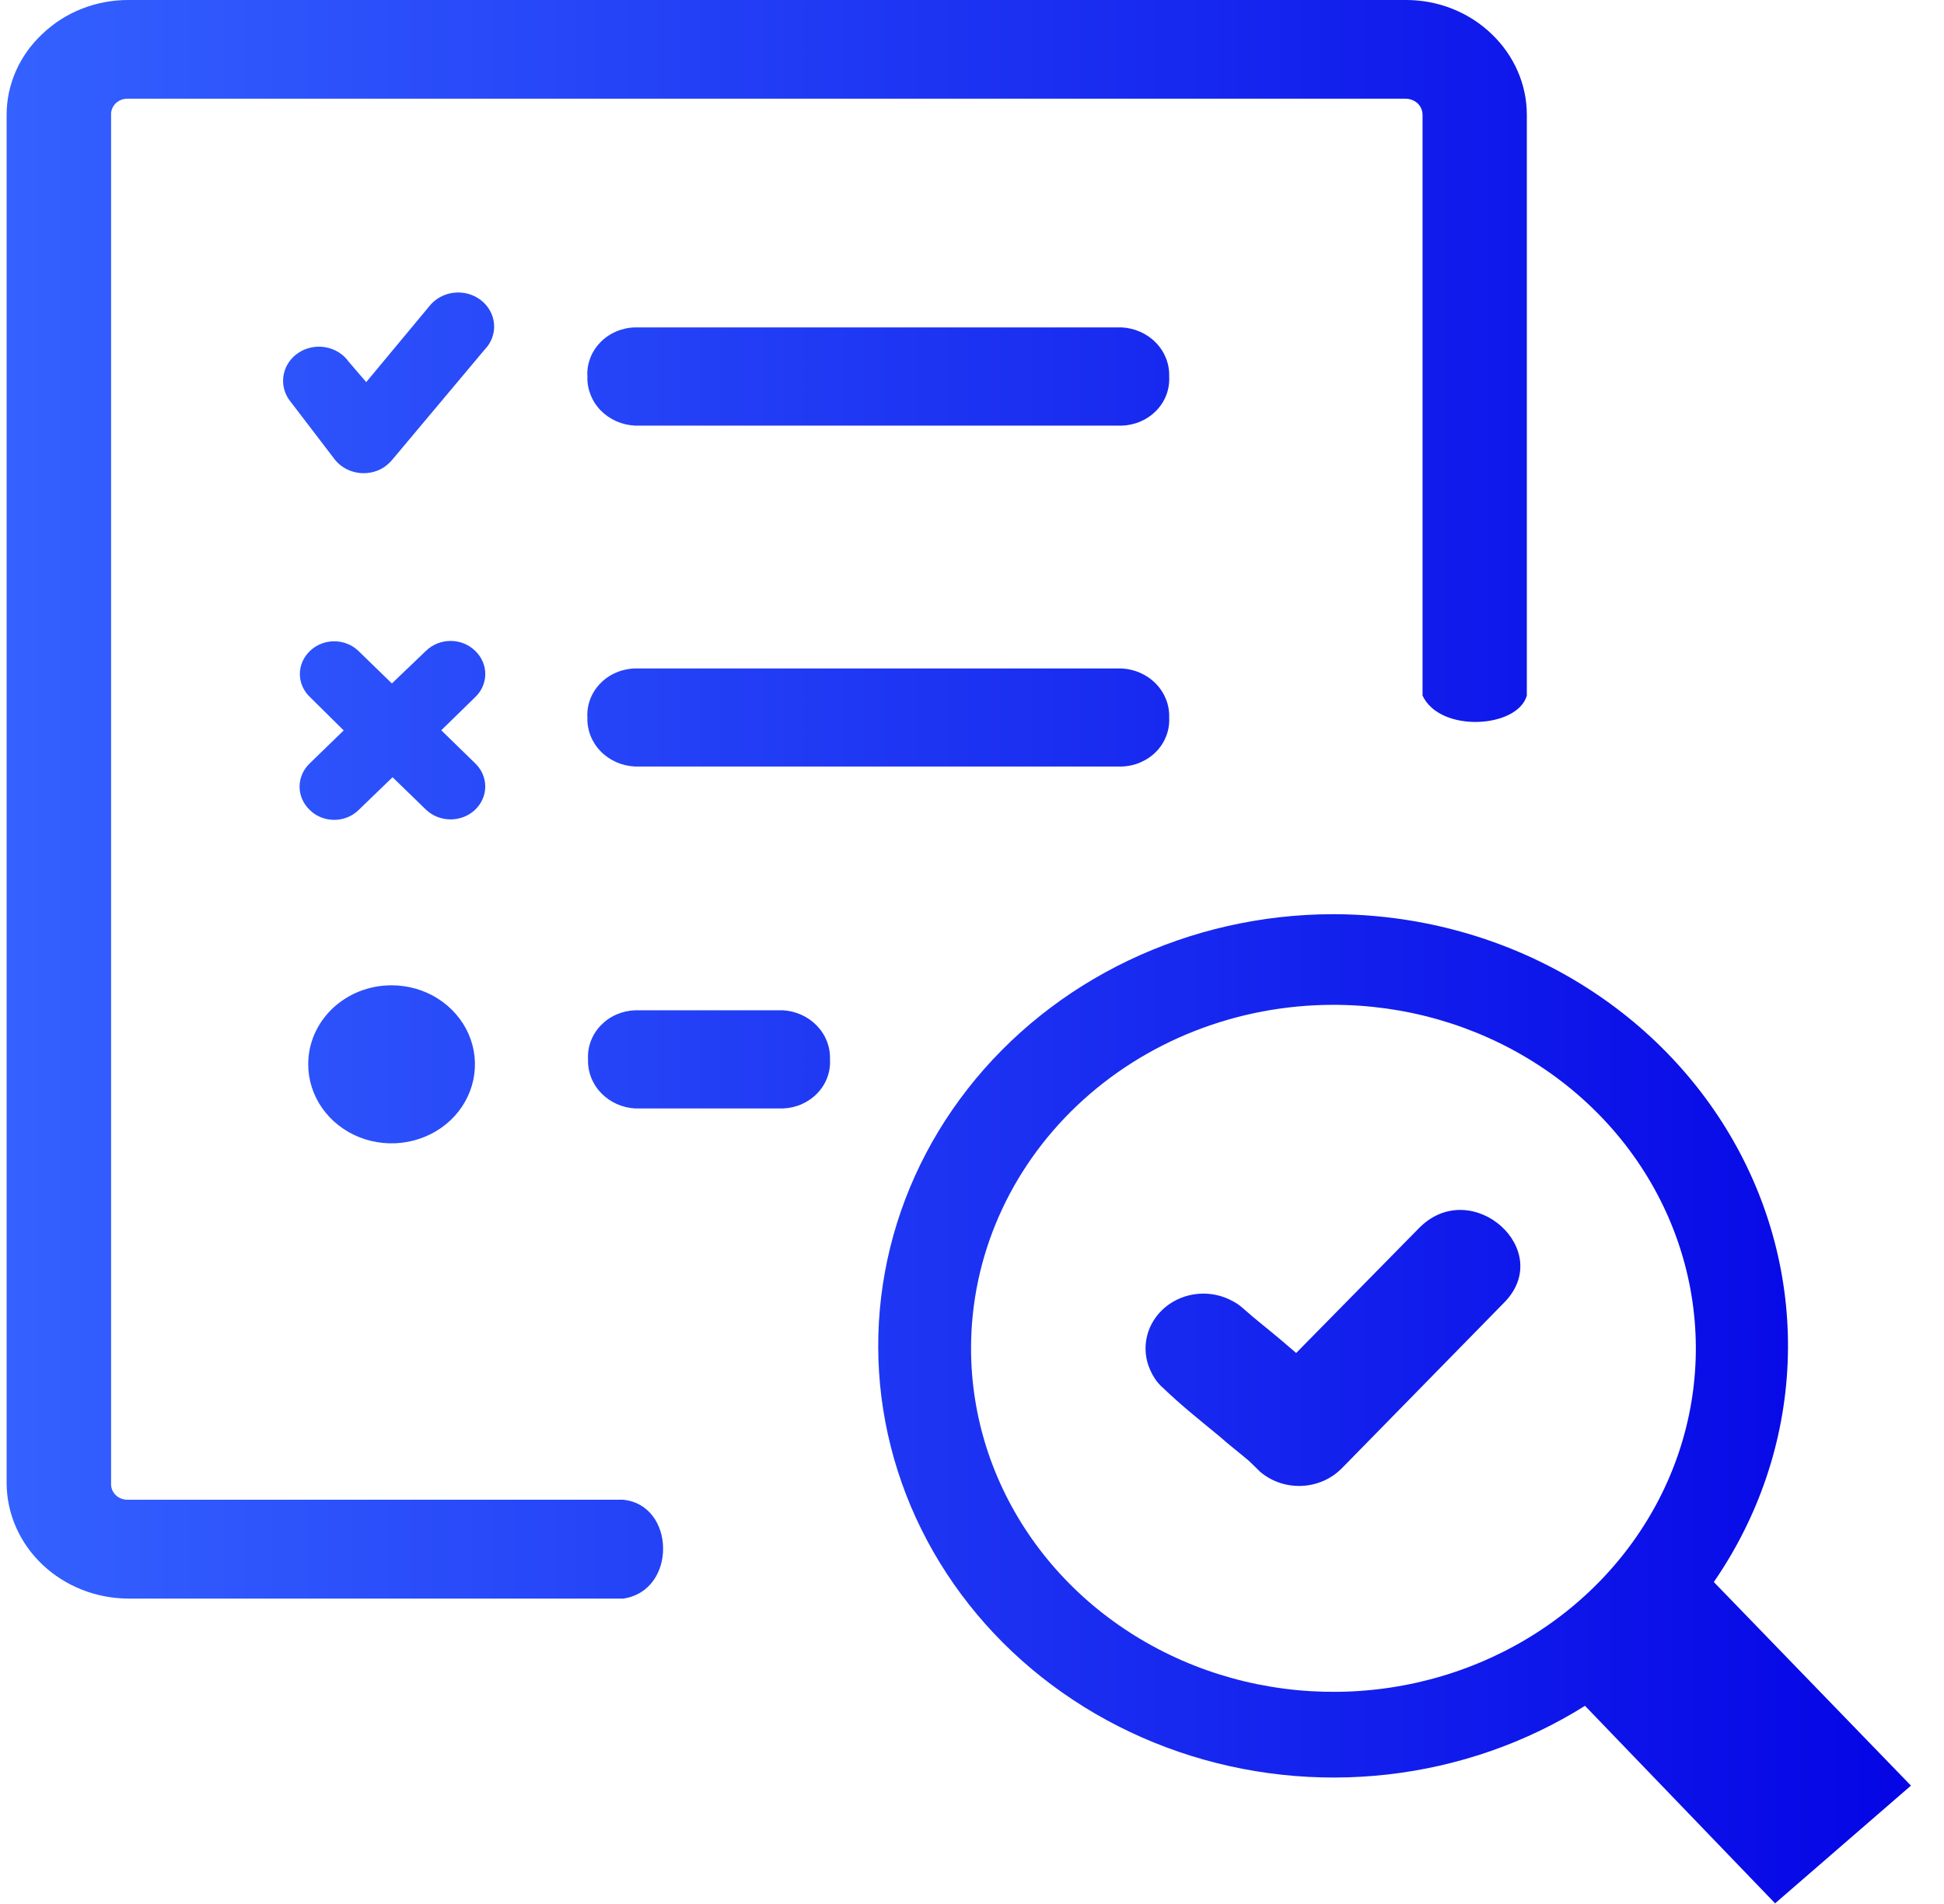 <svg width="49" height="48" viewBox="0 0 49 48" fill="none" xmlns="http://www.w3.org/2000/svg">
<g clip-path="url(#clip0_4436_2555)">
<g clip-path="url(#clip1_4436_2555)">
<path fill-rule="evenodd" clip-rule="evenodd" d="M7.534 8.887C7.632 8.823 7.743 8.779 7.86 8.757C7.977 8.734 8.097 8.734 8.214 8.756C8.33 8.778 8.442 8.821 8.541 8.884C8.64 8.947 8.725 9.027 8.791 9.121L9.231 9.633L10.813 7.73C10.886 7.635 10.978 7.555 11.084 7.495C11.19 7.435 11.308 7.396 11.431 7.381C11.554 7.366 11.678 7.374 11.797 7.406C11.916 7.439 12.027 7.493 12.123 7.568C12.218 7.642 12.297 7.734 12.354 7.838C12.411 7.942 12.444 8.056 12.453 8.173C12.462 8.29 12.445 8.408 12.404 8.518C12.363 8.629 12.298 8.73 12.214 8.816L9.891 11.586C9.829 11.66 9.757 11.725 9.676 11.781C9.577 11.845 9.465 11.89 9.347 11.912C9.229 11.935 9.107 11.935 8.989 11.913C8.871 11.891 8.759 11.847 8.659 11.783C8.559 11.72 8.474 11.638 8.407 11.543L7.287 10.078C7.154 9.889 7.106 9.657 7.152 9.434C7.198 9.211 7.336 9.014 7.534 8.887ZM33.594 23.047C35.662 23.048 37.692 23.578 39.468 24.583C41.245 25.587 42.702 27.028 43.686 28.753C44.67 30.477 45.144 32.422 45.058 34.381C44.972 36.34 44.33 38.241 43.198 39.883L48.167 45.016L44.743 47.984L39.951 43.004C38.459 43.941 36.757 44.533 34.98 44.735C33.203 44.937 31.401 44.742 29.718 44.166C28.035 43.59 26.517 42.649 25.285 41.418C24.054 40.187 23.143 38.7 22.626 37.076C22.109 35.452 21.999 33.736 22.306 32.064C22.612 30.393 23.327 28.812 24.393 27.449C25.458 26.086 26.845 24.978 28.443 24.214C30.041 23.45 31.805 23.05 33.594 23.047ZM16.017 27.945C15.687 27.928 15.377 27.789 15.153 27.557C14.93 27.326 14.811 27.021 14.822 26.707C14.813 26.551 14.837 26.395 14.892 26.247C14.947 26.1 15.033 25.964 15.145 25.849C15.256 25.734 15.39 25.64 15.54 25.575C15.69 25.51 15.852 25.474 16.017 25.469H19.726C20.056 25.486 20.366 25.625 20.589 25.857C20.813 26.088 20.932 26.393 20.92 26.707C20.93 26.863 20.906 27.02 20.851 27.167C20.796 27.314 20.71 27.45 20.598 27.565C20.487 27.68 20.352 27.773 20.202 27.839C20.052 27.904 19.89 27.94 19.726 27.945H16.017ZM38.485 17.535C38.254 18.359 36.297 18.484 35.856 17.535V2.902C35.857 2.848 35.847 2.793 35.825 2.742C35.804 2.691 35.773 2.645 35.732 2.605C35.649 2.53 35.538 2.488 35.423 2.488H3.212C3.156 2.488 3.1 2.499 3.048 2.52C2.997 2.541 2.95 2.572 2.911 2.611C2.873 2.65 2.843 2.696 2.824 2.746C2.805 2.796 2.796 2.849 2.8 2.902V37.398C2.797 37.451 2.806 37.504 2.825 37.554C2.845 37.604 2.874 37.649 2.913 37.687C2.951 37.726 2.998 37.756 3.049 37.777C3.101 37.798 3.156 37.809 3.212 37.809H15.708C17.031 37.941 17.068 40.105 15.708 40.301H3.228C2.418 40.296 1.643 39.988 1.07 39.445C0.497 38.902 0.172 38.167 0.167 37.398V2.902C0.166 2.521 0.245 2.144 0.4 1.792C0.555 1.441 0.782 1.122 1.069 0.855C1.351 0.584 1.687 0.369 2.058 0.222C2.429 0.075 2.827 -0 3.228 8.97527e-06H35.436C35.837 -0.001 36.236 0.074 36.606 0.221C36.977 0.368 37.313 0.584 37.595 0.855C37.878 1.124 38.102 1.444 38.255 1.795C38.408 2.146 38.486 2.522 38.485 2.902C38.485 17.184 38.485 -4.129 38.485 17.535ZM16.005 10.73C15.674 10.714 15.363 10.575 15.138 10.344C14.914 10.112 14.795 9.806 14.806 9.492C14.796 9.336 14.82 9.179 14.876 9.031C14.931 8.884 15.018 8.748 15.13 8.633C15.241 8.517 15.376 8.424 15.527 8.359C15.677 8.294 15.84 8.258 16.005 8.254H28.271C28.602 8.27 28.913 8.409 29.137 8.641C29.362 8.872 29.481 9.178 29.47 9.492C29.479 9.649 29.455 9.805 29.4 9.953C29.344 10.101 29.258 10.236 29.146 10.352C29.034 10.467 28.899 10.56 28.749 10.625C28.599 10.69 28.436 10.726 28.271 10.73H16.005ZM16.005 19.324C15.674 19.309 15.363 19.171 15.139 18.94C14.914 18.709 14.795 18.404 14.806 18.09C14.796 17.933 14.82 17.777 14.876 17.629C14.931 17.482 15.018 17.346 15.13 17.23C15.241 17.115 15.376 17.022 15.527 16.957C15.677 16.892 15.84 16.856 16.005 16.852H28.271C28.602 16.868 28.913 17.007 29.137 17.238C29.362 17.47 29.481 17.776 29.47 18.09C29.479 18.246 29.454 18.402 29.398 18.549C29.343 18.697 29.256 18.832 29.145 18.947C29.033 19.062 28.898 19.154 28.748 19.219C28.598 19.284 28.436 19.32 28.271 19.324H16.005ZM29.268 34.949C29.21 34.89 29.157 34.826 29.111 34.758C29.065 34.688 29.025 34.615 28.992 34.539C28.87 34.27 28.842 33.971 28.911 33.685C28.98 33.4 29.143 33.143 29.376 32.951C29.61 32.759 29.901 32.642 30.209 32.617C30.517 32.592 30.825 32.661 31.089 32.812C31.173 32.856 31.25 32.91 31.32 32.973C31.732 33.336 31.847 33.41 32.292 33.785L32.671 34.109L35.794 30.934C37.117 29.645 39.222 31.531 37.904 32.848L34.014 36.82L33.821 37.016C33.558 37.284 33.195 37.444 32.809 37.46C32.423 37.476 32.047 37.347 31.761 37.102L31.48 36.828C31.241 36.625 30.994 36.438 30.743 36.215C30.166 35.738 29.828 35.477 29.284 34.961L29.268 34.949ZM33.602 25.332C35.41 25.331 37.177 25.837 38.68 26.788C40.184 27.739 41.356 29.092 42.048 30.674C42.74 32.257 42.922 33.999 42.57 35.68C42.218 37.36 41.347 38.904 40.069 40.116C38.791 41.328 37.163 42.152 35.391 42.486C33.618 42.82 31.78 42.648 30.111 41.992C28.442 41.335 27.015 40.224 26.012 38.799C25.009 37.373 24.474 35.698 24.476 33.984C24.478 31.69 25.44 29.491 27.151 27.869C28.862 26.246 31.183 25.334 33.602 25.332ZM9.866 24.84C10.282 24.839 10.689 24.955 11.035 25.174C11.381 25.393 11.651 25.704 11.811 26.068C11.97 26.432 12.012 26.833 11.931 27.22C11.85 27.607 11.65 27.962 11.356 28.241C11.062 28.52 10.687 28.709 10.279 28.786C9.871 28.863 9.448 28.823 9.064 28.672C8.68 28.521 8.352 28.265 8.121 27.936C7.891 27.608 7.768 27.223 7.769 26.828C7.769 26.567 7.823 26.308 7.928 26.067C8.034 25.826 8.188 25.607 8.383 25.422C8.578 25.238 8.809 25.091 9.063 24.991C9.318 24.891 9.59 24.84 9.866 24.84ZM10.739 16.406C10.82 16.328 10.916 16.265 11.022 16.223C11.128 16.18 11.242 16.158 11.357 16.158C11.473 16.158 11.587 16.18 11.693 16.223C11.799 16.265 11.895 16.328 11.975 16.406C12.057 16.483 12.121 16.575 12.165 16.675C12.209 16.776 12.232 16.883 12.232 16.992C12.232 17.101 12.209 17.209 12.165 17.309C12.121 17.41 12.057 17.501 11.975 17.578L11.123 18.41L11.975 19.242C12.139 19.398 12.231 19.608 12.231 19.828C12.231 20.048 12.139 20.259 11.975 20.414C11.812 20.57 11.589 20.657 11.357 20.657C11.126 20.657 10.903 20.57 10.739 20.414L9.895 19.594L9.042 20.418C8.962 20.497 8.866 20.561 8.76 20.604C8.654 20.647 8.539 20.669 8.424 20.669C8.308 20.669 8.194 20.647 8.088 20.604C7.981 20.561 7.885 20.497 7.806 20.418C7.643 20.262 7.551 20.052 7.551 19.832C7.551 19.613 7.643 19.402 7.806 19.246L8.663 18.414L7.818 17.578C7.736 17.502 7.671 17.411 7.626 17.31C7.581 17.209 7.558 17.101 7.558 16.992C7.558 16.883 7.581 16.775 7.626 16.674C7.671 16.574 7.736 16.483 7.818 16.406C7.897 16.33 7.992 16.27 8.096 16.229C8.2 16.188 8.311 16.167 8.424 16.167C8.536 16.167 8.648 16.188 8.752 16.229C8.856 16.27 8.95 16.33 9.03 16.406L9.878 17.23L10.739 16.406Z" fill="url(#paint0_linear_4436_2555)"/>
</g>
</g>
<defs>
<linearGradient id="paint0_linear_4436_2555" x1="0.167" y1="23.992" x2="48.167" y2="23.992" gradientUnits="userSpaceOnUse">
<stop stop-color="#3461FF"/>
<stop offset="1" stop-color="#0505E5"/>
</linearGradient>
<clipPath id="clip0_4436_2555">
<rect width="48" height="48" fill="white" transform="translate(0.167)"/>
</clipPath>
<clipPath id="clip1_4436_2555">
<rect width="48" height="48" fill="white" transform="translate(0.167)"/>
</clipPath>
</defs>
</svg>
